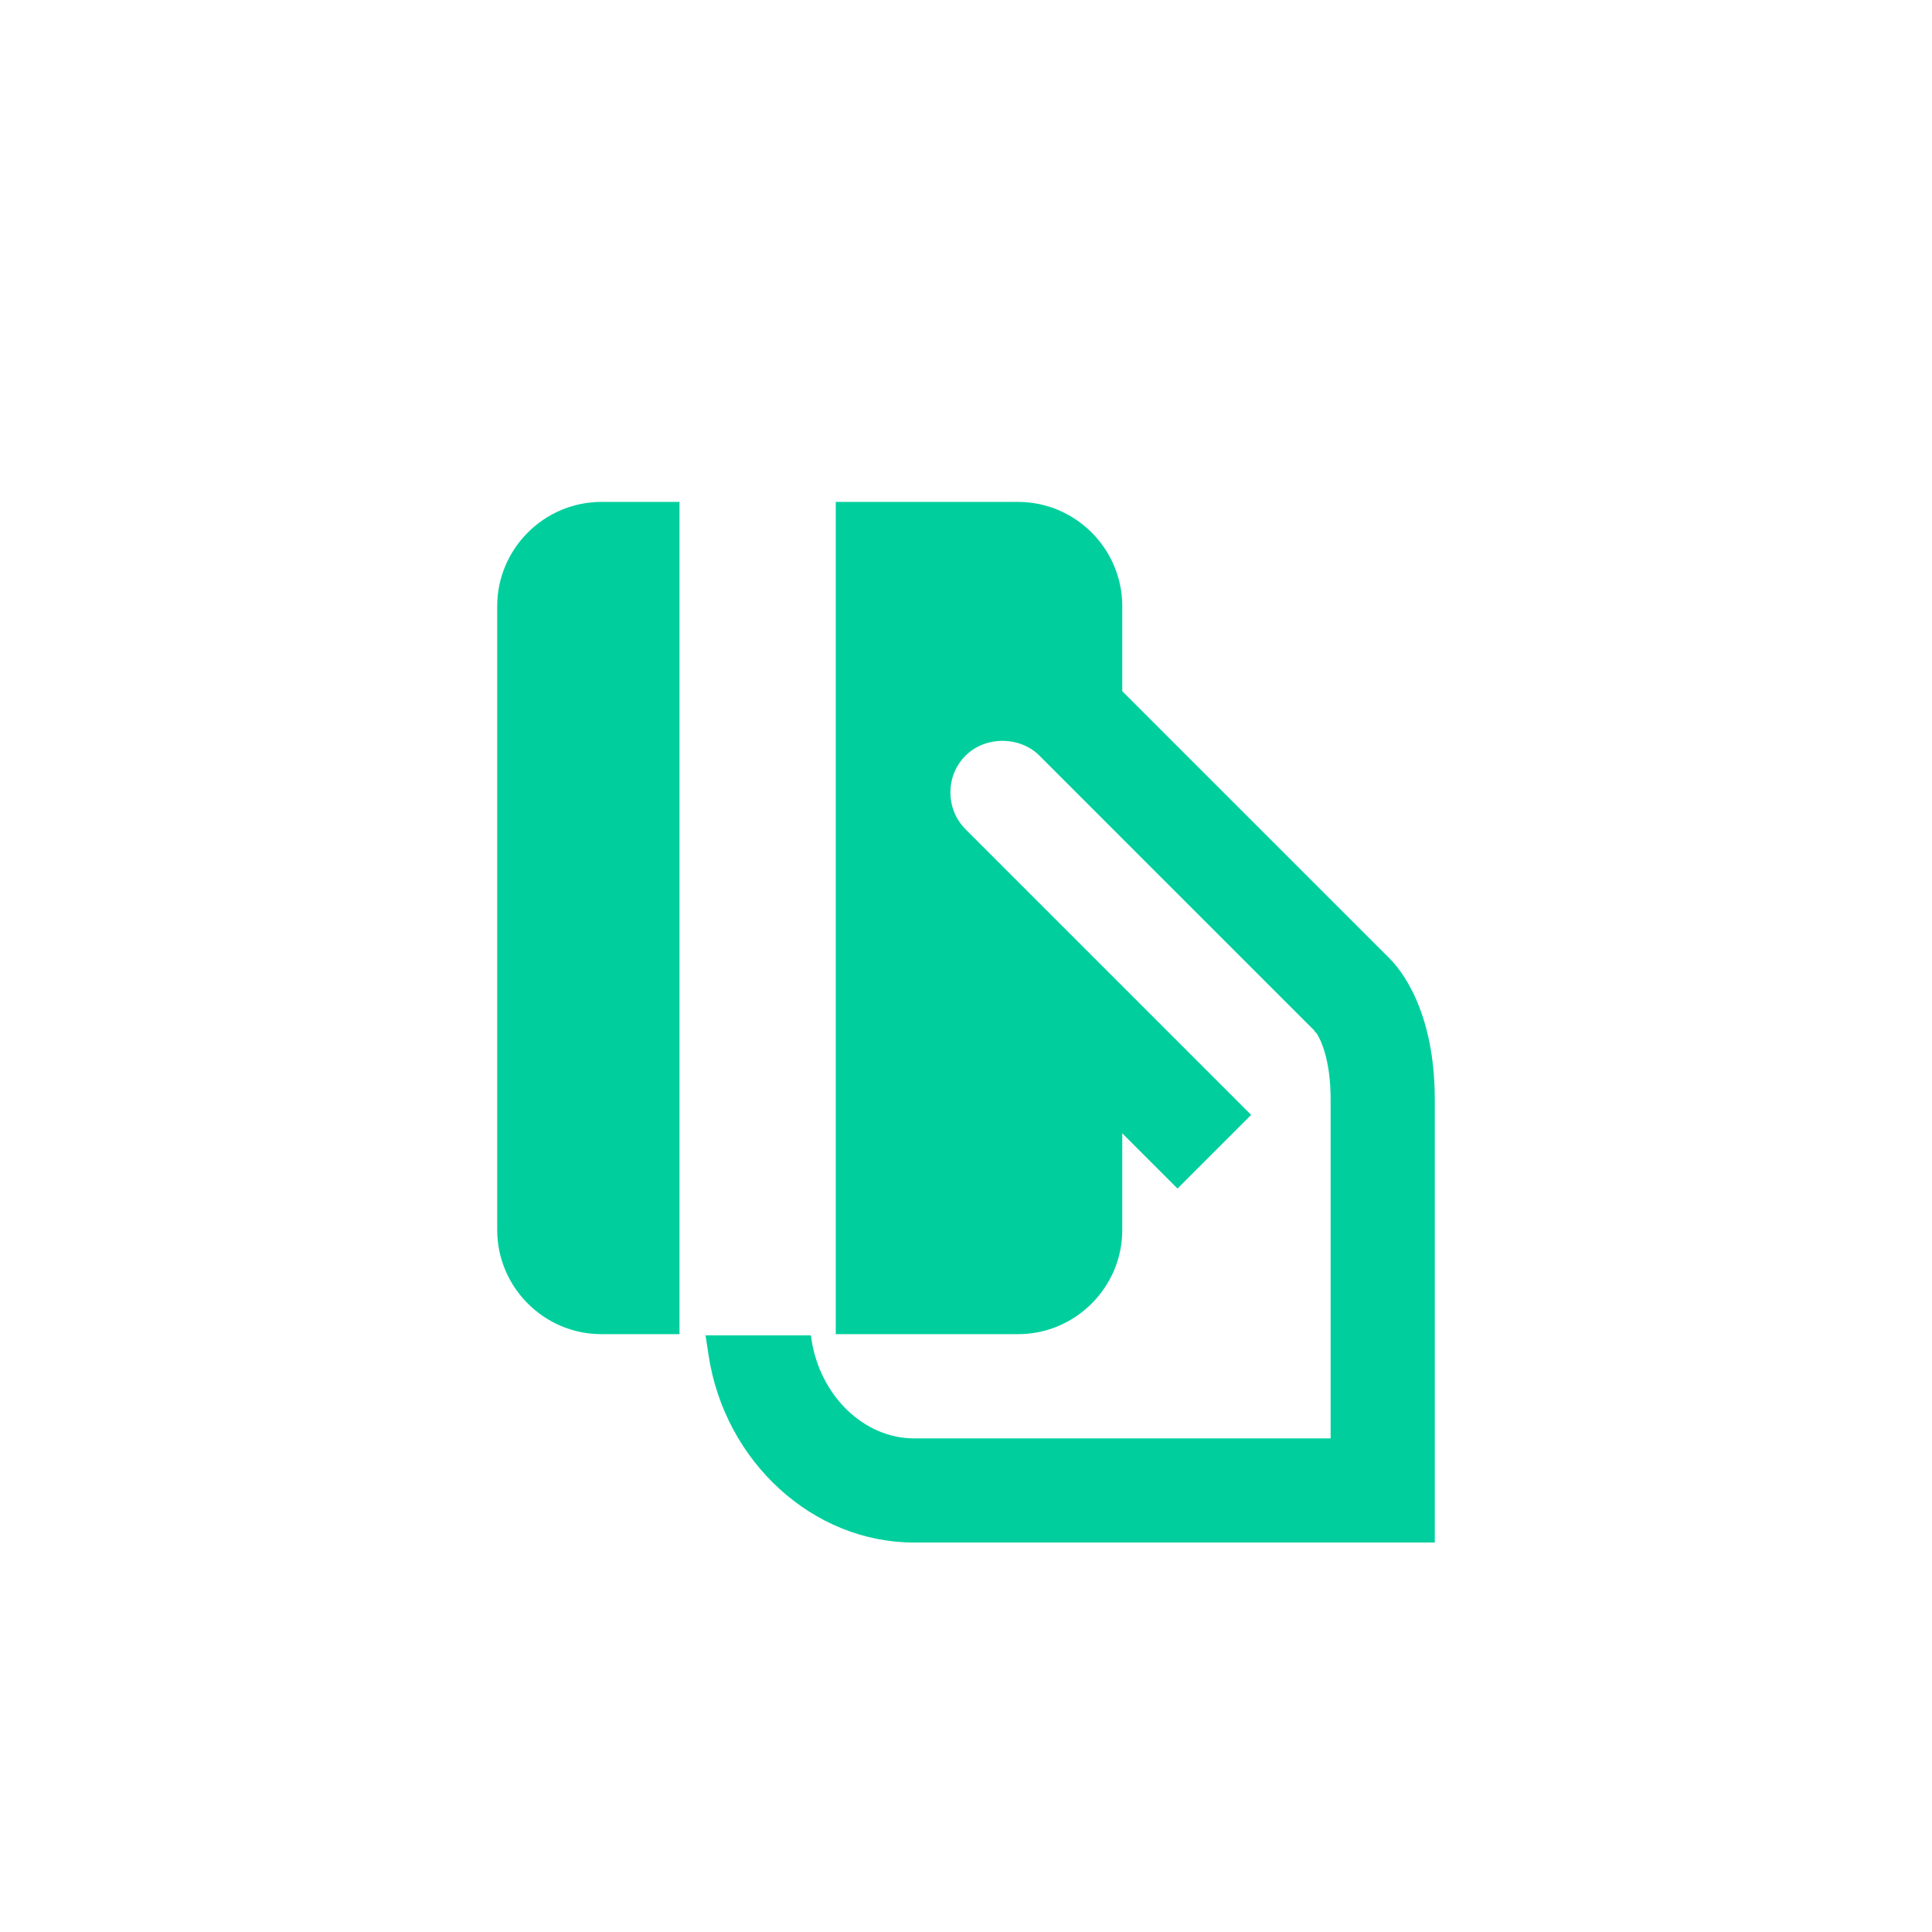 <svg width="34" height="34" viewBox="0 0 34 34" fill="none" xmlns="http://www.w3.org/2000/svg">
<mask id="mask0_194_9308" style="mask-type:alpha" maskUnits="userSpaceOnUse" x="0" y="0" width="34" height="34">
<rect width="34" height="34" fill="#D9D9D9"/>
</mask>
<g mask="url(#mask0_194_9308)">
<path d="M11.958 8.833H10.583C9.575 8.833 8.75 9.658 8.75 10.667V21.646C8.75 22.654 9.575 23.479 10.583 23.479H11.958V8.833Z" fill="#00CF9D"/>
<path d="M24.438 16.851L19.75 12.164V10.667C19.75 9.658 18.925 8.833 17.917 8.833H14.708V23.479H17.917C18.925 23.479 19.75 22.654 19.75 21.646V19.945L20.722 20.916L22.018 19.62L19.881 17.483L16.993 14.595C16.82 14.422 16.725 14.19 16.726 13.942C16.726 13.698 16.82 13.469 16.993 13.297C17.339 12.951 17.946 12.952 18.291 13.297L20.208 15.215L23.149 18.155L23.116 18.145L23.166 18.178C23.226 18.269 23.417 18.613 23.417 19.354V25.313H16.083C15.206 25.313 14.431 24.564 14.281 23.572L14.27 23.5H12.416L12.469 23.846C12.753 25.727 14.307 27.146 16.084 27.146H25.25V19.354C25.25 17.763 24.634 17.041 24.438 16.851Z" fill="#00CF9D"/>
</g>
</svg>
